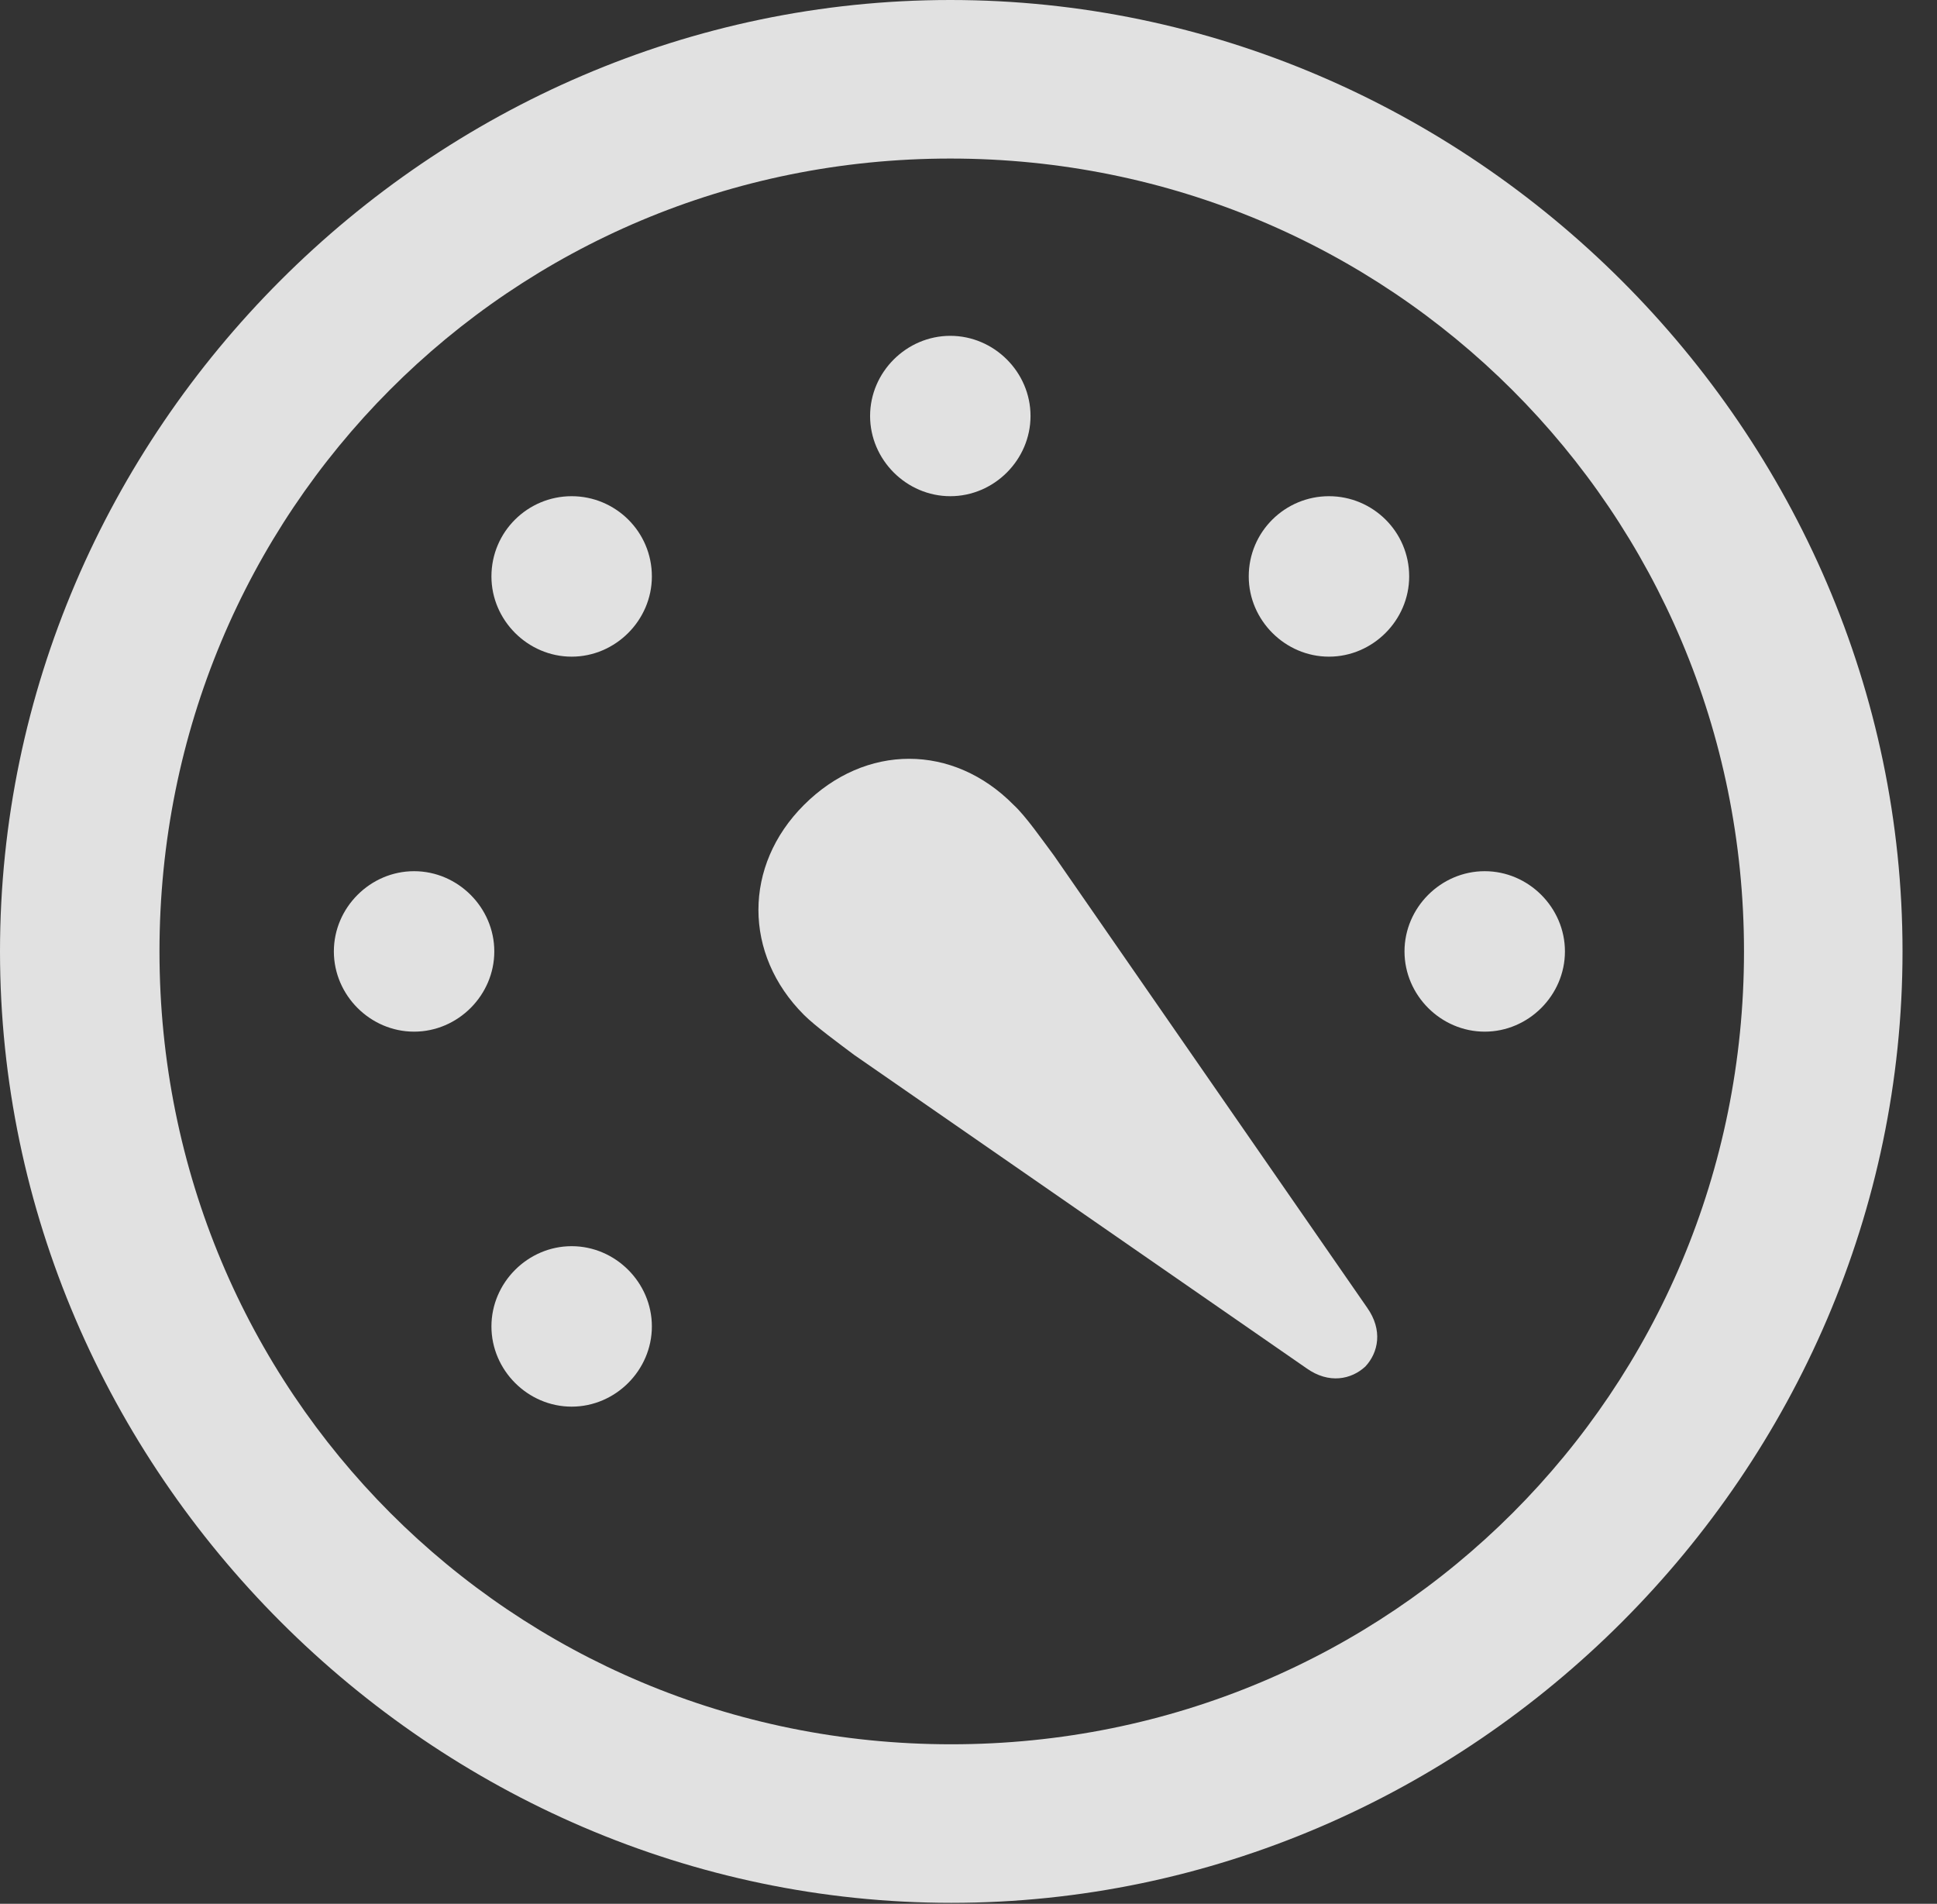 <?xml version="1.0" encoding="UTF-8"?>
<!--Generator: Apple Native CoreSVG 232.5-->
<!DOCTYPE svg
PUBLIC "-//W3C//DTD SVG 1.1//EN"
       "http://www.w3.org/Graphics/SVG/1.1/DTD/svg11.dtd">
<svg version="1.1" xmlns="http://www.w3.org/2000/svg" xmlns:xlink="http://www.w3.org/1999/xlink" width="20.283" height="19.932">
 <rect width="100%" height="100%" fill="#333333" stroke="none"/>
 <g>
  <rect height="19.932" opacity="0" width="20.283" x="0" y="0"/>
  <path d="M9.961 19.922C15.41 19.922 19.922 15.4 19.922 9.961C19.922 4.512 15.4 0 9.951 0C4.512 0 0 4.512 0 9.961C0 15.4 4.521 19.922 9.961 19.922ZM9.961 18.262C5.352 18.262 1.67 14.57 1.67 9.961C1.67 5.352 5.342 1.66 9.951 1.66C14.56 1.66 18.262 5.352 18.262 9.961C18.262 14.57 14.57 18.262 9.961 18.262Z" fill="#ffffff" fill-opacity="0.85"/>
  <path d="M8.418 8.428C7.783 9.062 7.783 9.99 8.418 10.625C8.535 10.742 8.789 10.928 8.945 11.045L13.682 14.326C13.916 14.492 14.15 14.443 14.297 14.307C14.434 14.16 14.482 13.926 14.316 13.691L11.035 8.955C10.918 8.799 10.742 8.545 10.615 8.428C9.98 7.783 9.062 7.783 8.418 8.428ZM5.986 14.727C6.445 14.727 6.826 14.346 6.826 13.887C6.826 13.428 6.445 13.047 5.986 13.047C5.527 13.047 5.146 13.428 5.146 13.887C5.146 14.346 5.527 14.727 5.986 14.727ZM4.336 10.801C4.795 10.801 5.176 10.42 5.176 9.961C5.176 9.502 4.795 9.121 4.336 9.121C3.877 9.121 3.496 9.502 3.496 9.961C3.496 10.42 3.877 10.801 4.336 10.801ZM5.986 6.875C6.445 6.875 6.826 6.494 6.826 6.035C6.826 5.566 6.445 5.195 5.986 5.195C5.527 5.195 5.146 5.566 5.146 6.035C5.146 6.494 5.527 6.875 5.986 6.875ZM9.951 5.195C10.41 5.195 10.791 4.814 10.791 4.355C10.791 3.896 10.41 3.516 9.951 3.516C9.492 3.516 9.111 3.896 9.111 4.355C9.111 4.814 9.492 5.195 9.951 5.195ZM13.916 6.875C14.375 6.875 14.756 6.494 14.756 6.035C14.756 5.566 14.375 5.195 13.916 5.195C13.457 5.195 13.076 5.566 13.076 6.035C13.076 6.494 13.457 6.875 13.916 6.875ZM15.547 10.801C16.006 10.801 16.387 10.42 16.387 9.961C16.387 9.502 16.006 9.121 15.547 9.121C15.088 9.121 14.707 9.502 14.707 9.961C14.707 10.42 15.088 10.801 15.547 10.801Z" fill="#ffffff" fill-opacity="0.85"/>
 </g>
</svg>
